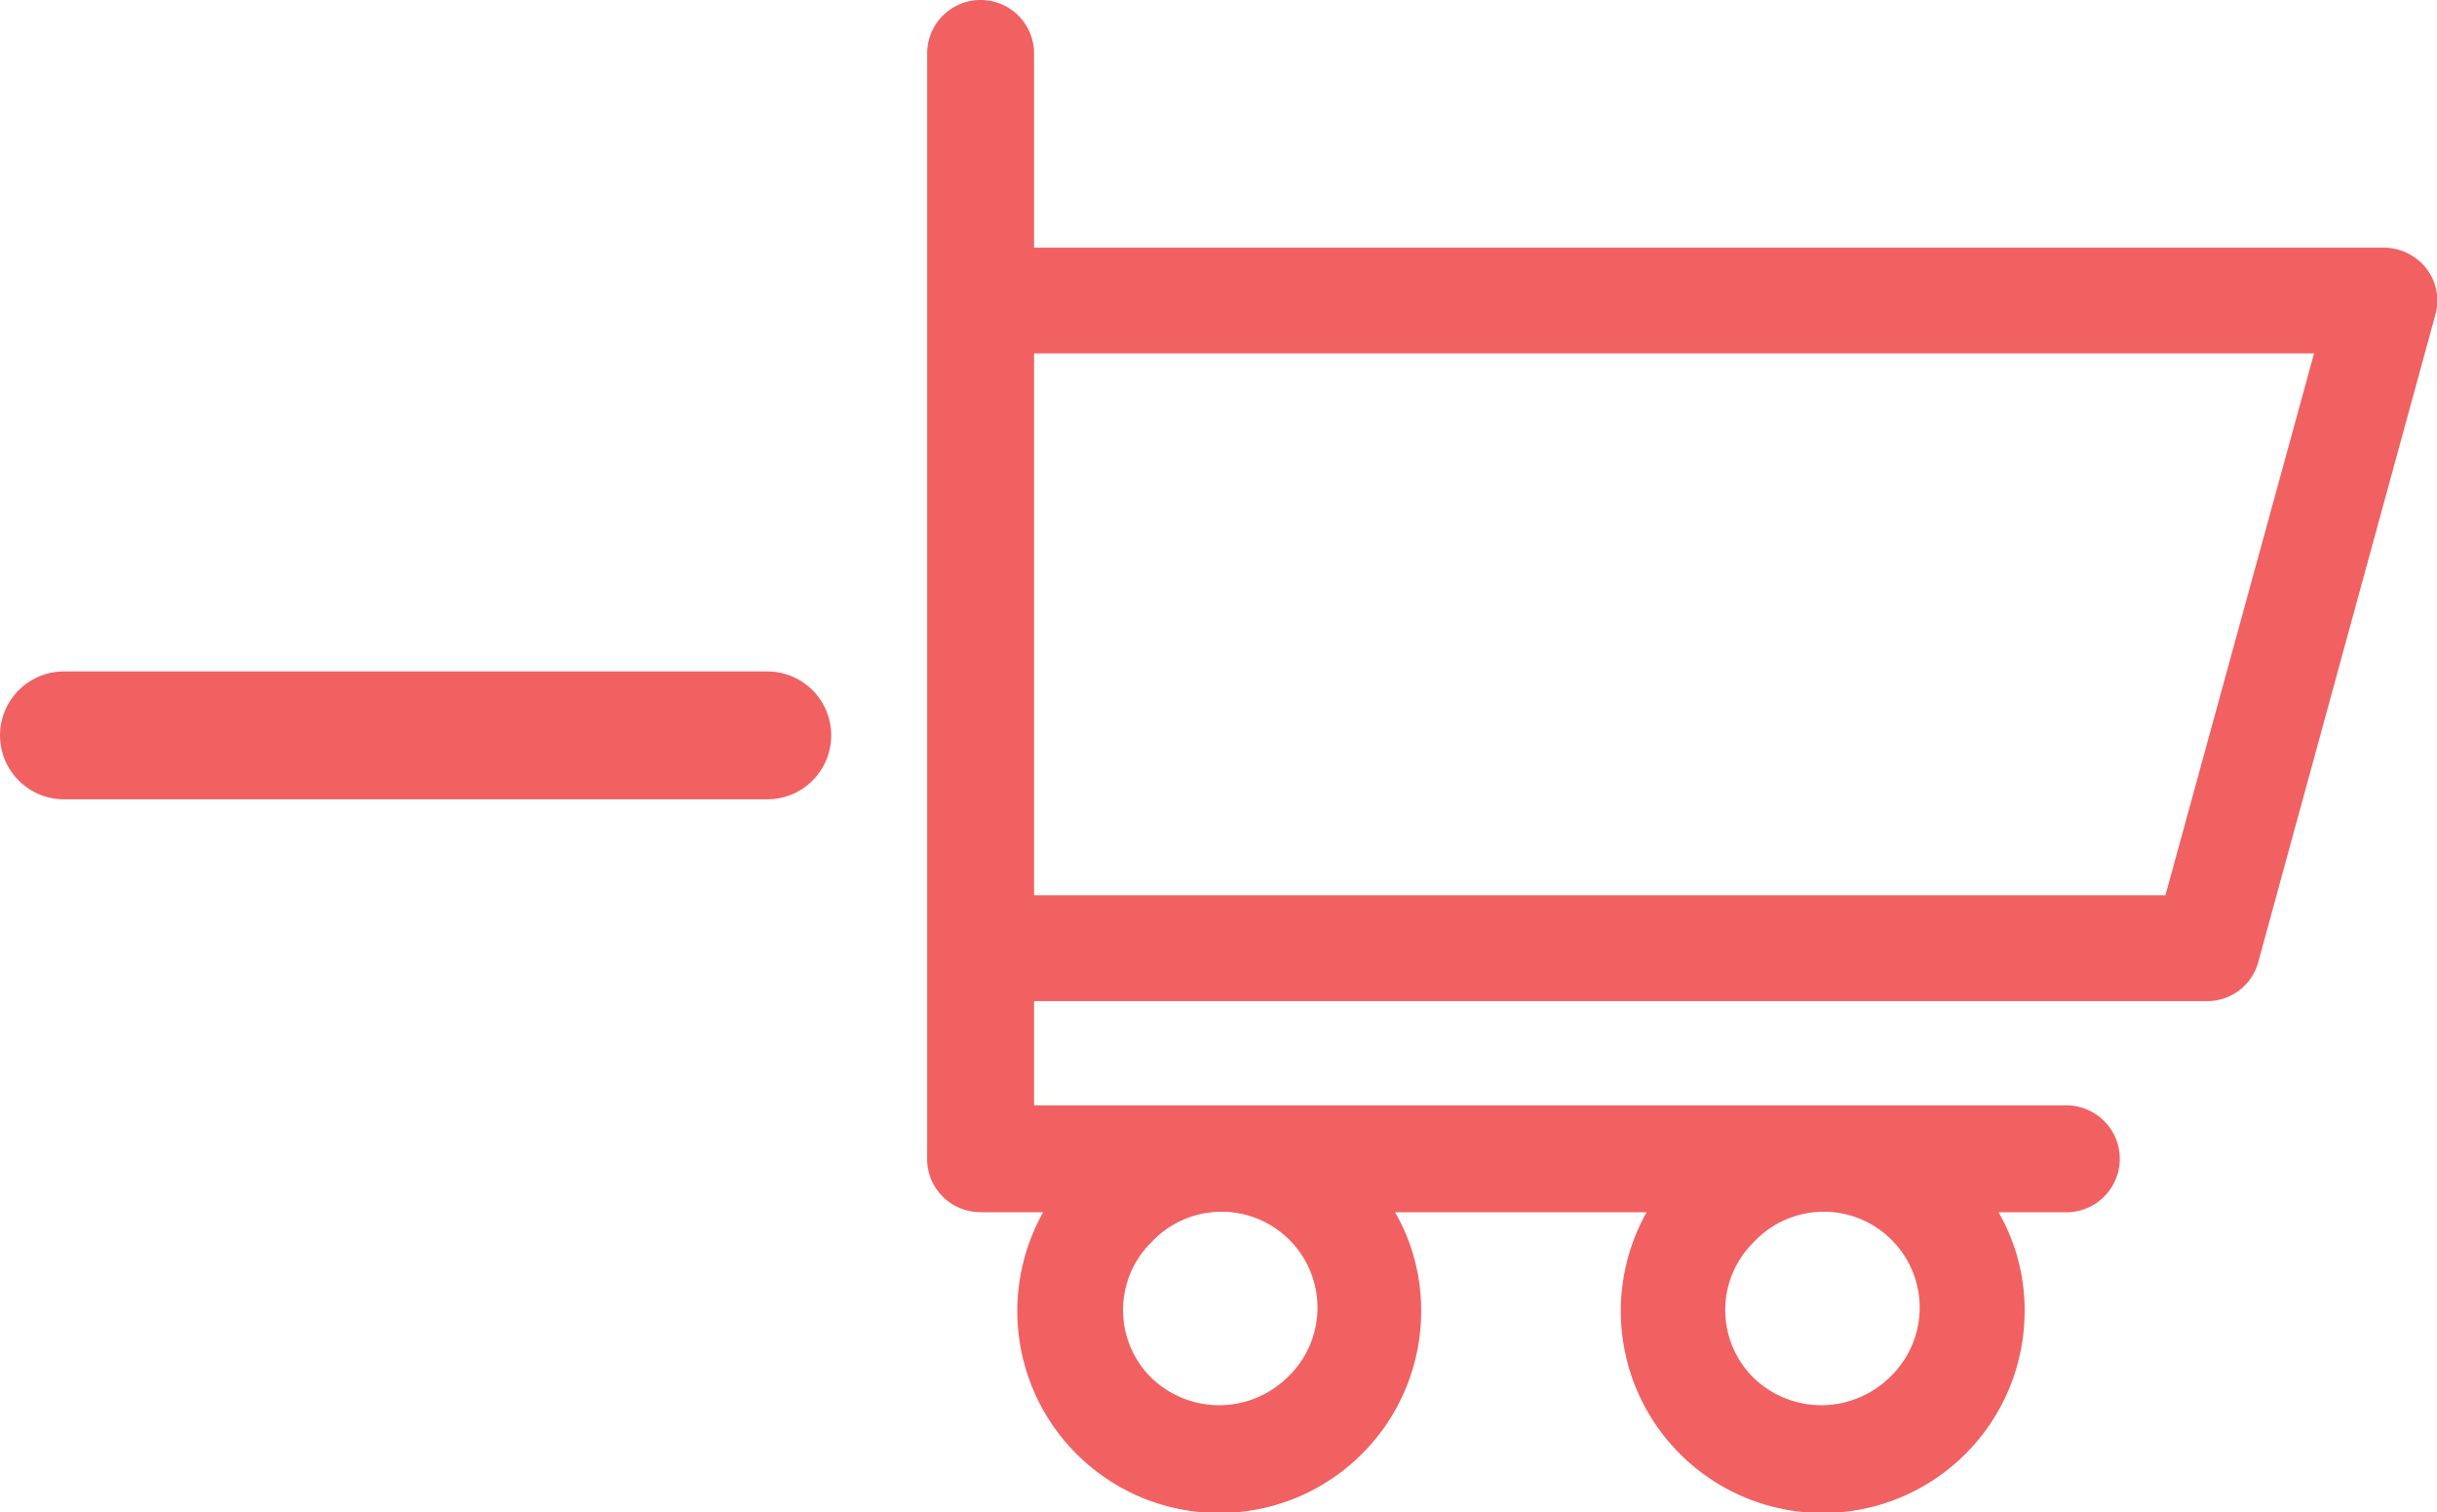<svg xmlns="http://www.w3.org/2000/svg" width="38.113" height="23.647" viewBox="0 0 38.113 23.647"><g transform="translate(-300.5 -120)"><g transform="translate(308.4 113.5)"><path d="M7.436,25.458h.978a3.158,3.158,0,1,0,5.912,1.529,3.064,3.064,0,0,0-.408-1.529h3.934a3.158,3.158,0,1,0,5.912,1.529,3.064,3.064,0,0,0-.408-1.529h1.06a.836.836,0,0,0,0-1.672H8.272V22.156H26.618a.826.826,0,0,0,.8-.612l2.772-10.132a.817.817,0,0,0-.143-.713.851.851,0,0,0-.652-.326H8.272V7.336a.836.836,0,0,0-1.672,0V24.6a.831.831,0,0,0,.836.856Zm12.089.469a1.5,1.5,0,1,1,2.12,2.12,1.526,1.526,0,0,1-2.12,0,1.489,1.489,0,0,1,0-2.12Zm-9.418,0a1.5,1.5,0,1,1,2.12,2.12,1.526,1.526,0,0,1-2.12,0,1.489,1.489,0,0,1,0-2.12Zm-1.835-13.9H28.29L25.966,20.5H8.272v-8.48Z" fill="#f16162"/></g><line x2="11" transform="translate(301.5 131.5)" fill="none" stroke="#f16162" stroke-linecap="round" stroke-width="2"/></g></svg>